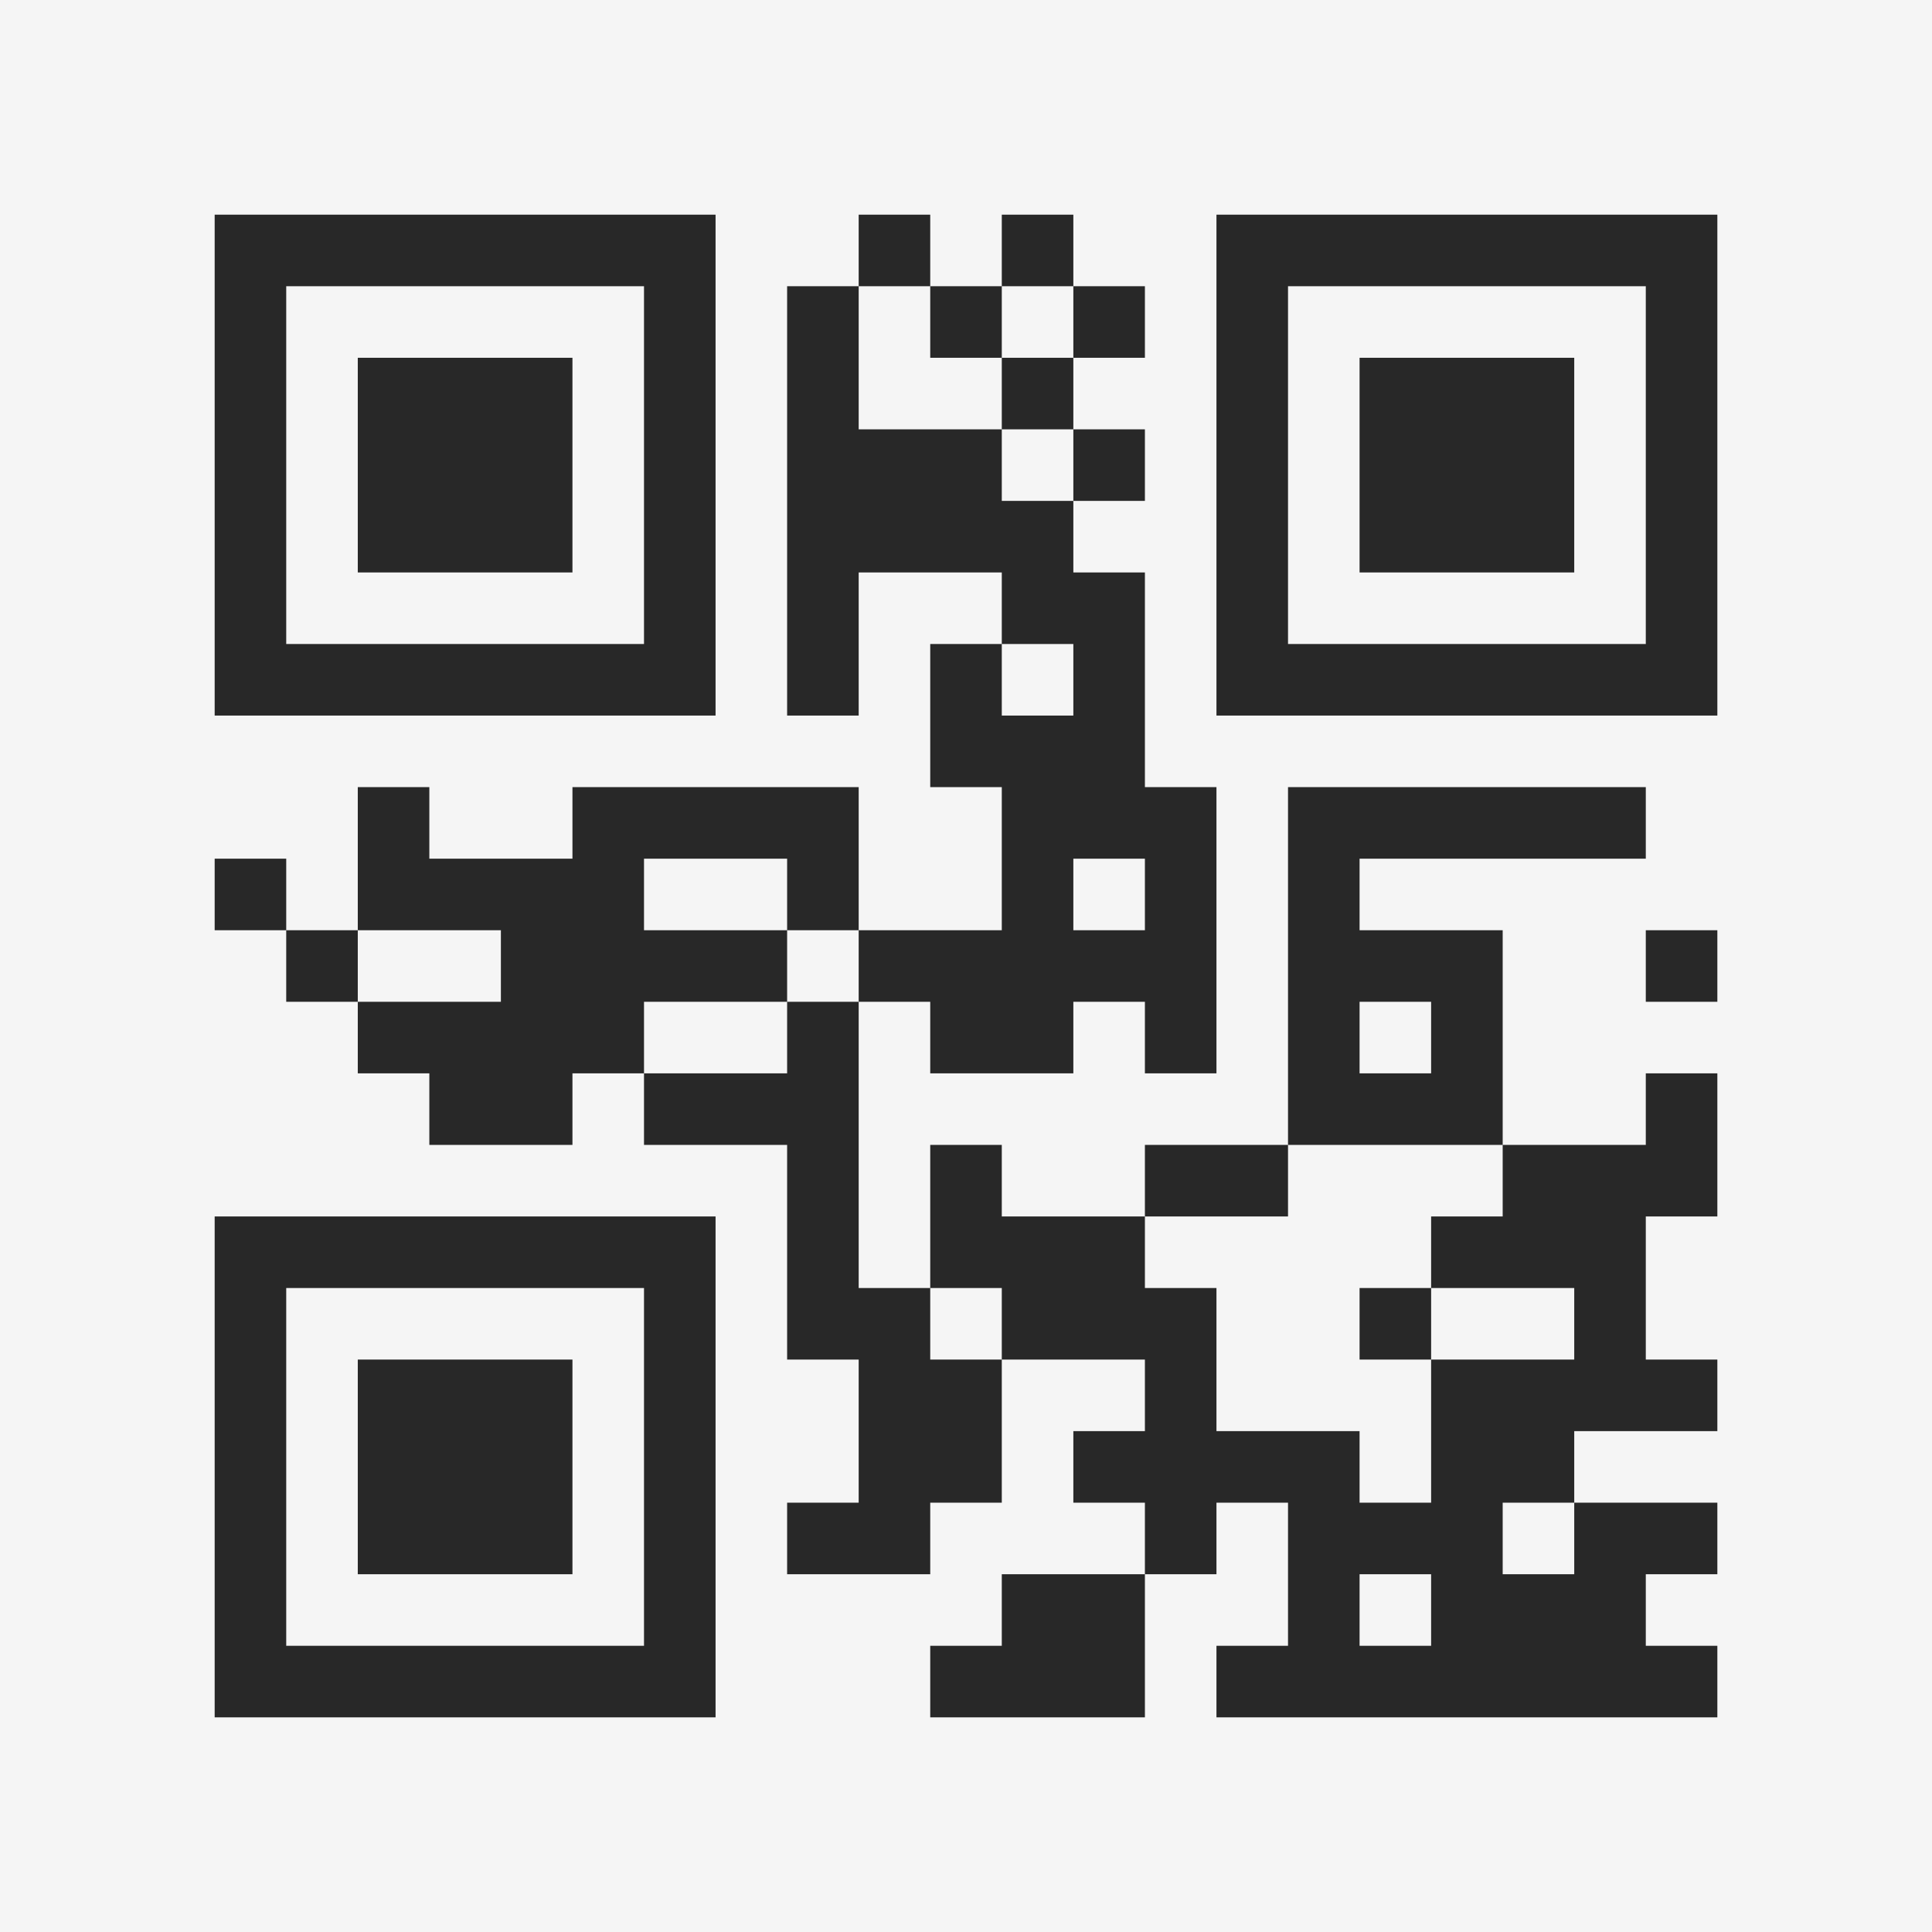 <?xml version="1.0" encoding="UTF-8"?>
<svg xmlns="http://www.w3.org/2000/svg" version="1.1" width="400" height="400" viewBox="0 0 400 400"><rect x="0" y="0" width="400" height="400" fill="#f5f5f5"/><g transform="scale(14.815)"><g transform="translate(3,3)"><path fill-rule="evenodd" d="M9 0L9 1L8 1L8 7L9 7L9 5L11 5L11 6L10 6L10 8L11 8L11 10L9 10L9 8L5 8L5 9L3 9L3 8L2 8L2 10L1 10L1 9L0 9L0 10L1 10L1 11L2 11L2 12L3 12L3 13L5 13L5 12L6 12L6 13L8 13L8 16L9 16L9 18L8 18L8 19L10 19L10 18L11 18L11 16L13 16L13 17L12 17L12 18L13 18L13 19L11 19L11 20L10 20L10 21L13 21L13 19L14 19L14 18L15 18L15 20L14 20L14 21L21 21L21 20L20 20L20 19L21 19L21 18L19 18L19 17L21 17L21 16L20 16L20 14L21 14L21 12L20 12L20 13L18 13L18 10L16 10L16 9L20 9L20 8L15 8L15 13L13 13L13 14L11 14L11 13L10 13L10 15L9 15L9 11L10 11L10 12L12 12L12 11L13 11L13 12L14 12L14 8L13 8L13 5L12 5L12 4L13 4L13 3L12 3L12 2L13 2L13 1L12 1L12 0L11 0L11 1L10 1L10 0ZM9 1L9 3L11 3L11 4L12 4L12 3L11 3L11 2L12 2L12 1L11 1L11 2L10 2L10 1ZM11 6L11 7L12 7L12 6ZM6 9L6 10L8 10L8 11L6 11L6 12L8 12L8 11L9 11L9 10L8 10L8 9ZM12 9L12 10L13 10L13 9ZM2 10L2 11L4 11L4 10ZM20 10L20 11L21 11L21 10ZM16 11L16 12L17 12L17 11ZM15 13L15 14L13 14L13 15L14 15L14 17L16 17L16 18L17 18L17 16L19 16L19 15L17 15L17 14L18 14L18 13ZM10 15L10 16L11 16L11 15ZM16 15L16 16L17 16L17 15ZM18 18L18 19L19 19L19 18ZM16 19L16 20L17 20L17 19ZM0 0L0 7L7 7L7 0ZM1 1L1 6L6 6L6 1ZM2 2L2 5L5 5L5 2ZM14 0L14 7L21 7L21 0ZM15 1L15 6L20 6L20 1ZM16 2L16 5L19 5L19 2ZM0 14L0 21L7 21L7 14ZM1 15L1 20L6 20L6 15ZM2 16L2 19L5 19L5 16Z" fill="#282828"/></g></g></svg>

